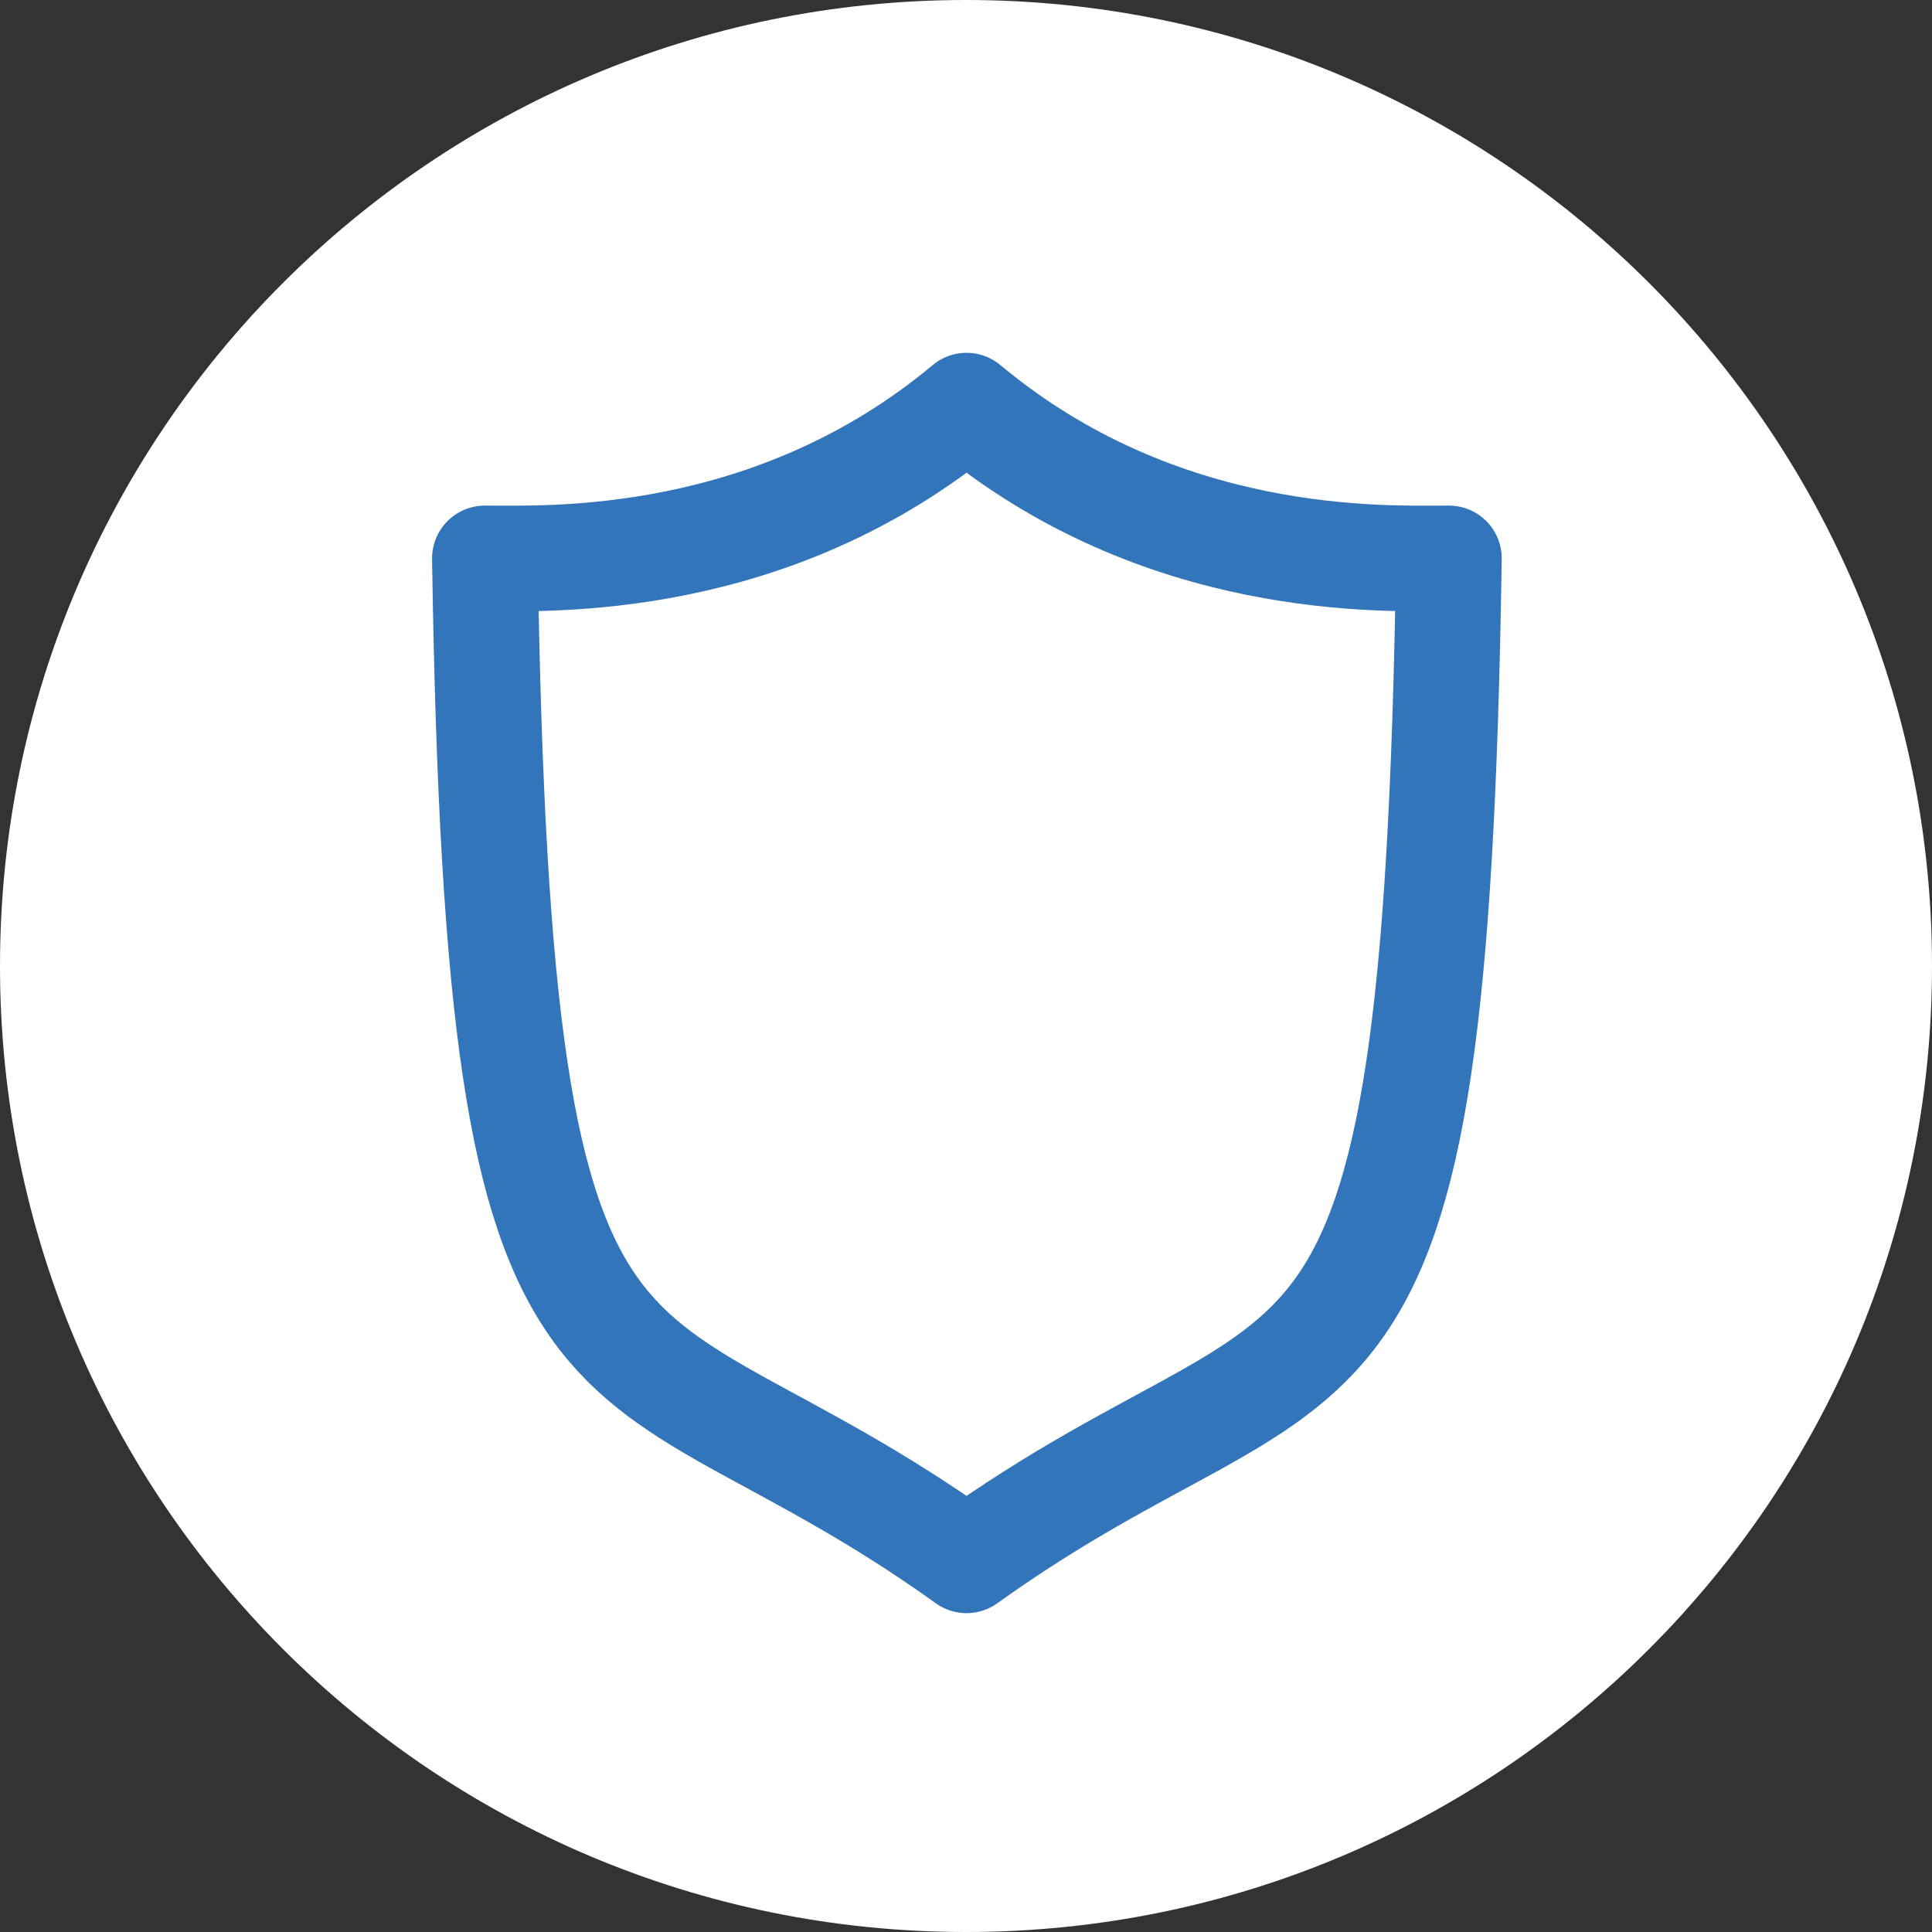 <svg width="128" height="128" viewBox="0 0 128 128" fill="none" xmlns="http://www.w3.org/2000/svg">
<rect x="0" y="0" width="128" height="128" fill="#333333" stroke="none"/>
<g clip-path="url(#clip0_15_645)">
<path d="M64 128C99.346 128 128 99.346 128 64C128 28.654 99.346 0 64 0C28.654 0 0 28.654 0 64C0 99.346 28.654 128 64 128Z" fill="white"/>
<path d="M64.037 26.875C76.952 37.661 91.763 36.996 95.994 36.996C95.069 98.338 88.016 86.174 64.037 103.375C40.059 86.174 33.051 98.338 32.125 36.996C36.312 36.996 51.123 37.661 64.037 26.875Z" stroke="#3375BB" stroke-width="7" stroke-miterlimit="10" stroke-linecap="round" stroke-linejoin="round"/>
</g>
<defs>
<clipPath id="clip0_15_645">
<rect width="128" height="128" fill="white"/>
</clipPath>
</defs>
</svg>
